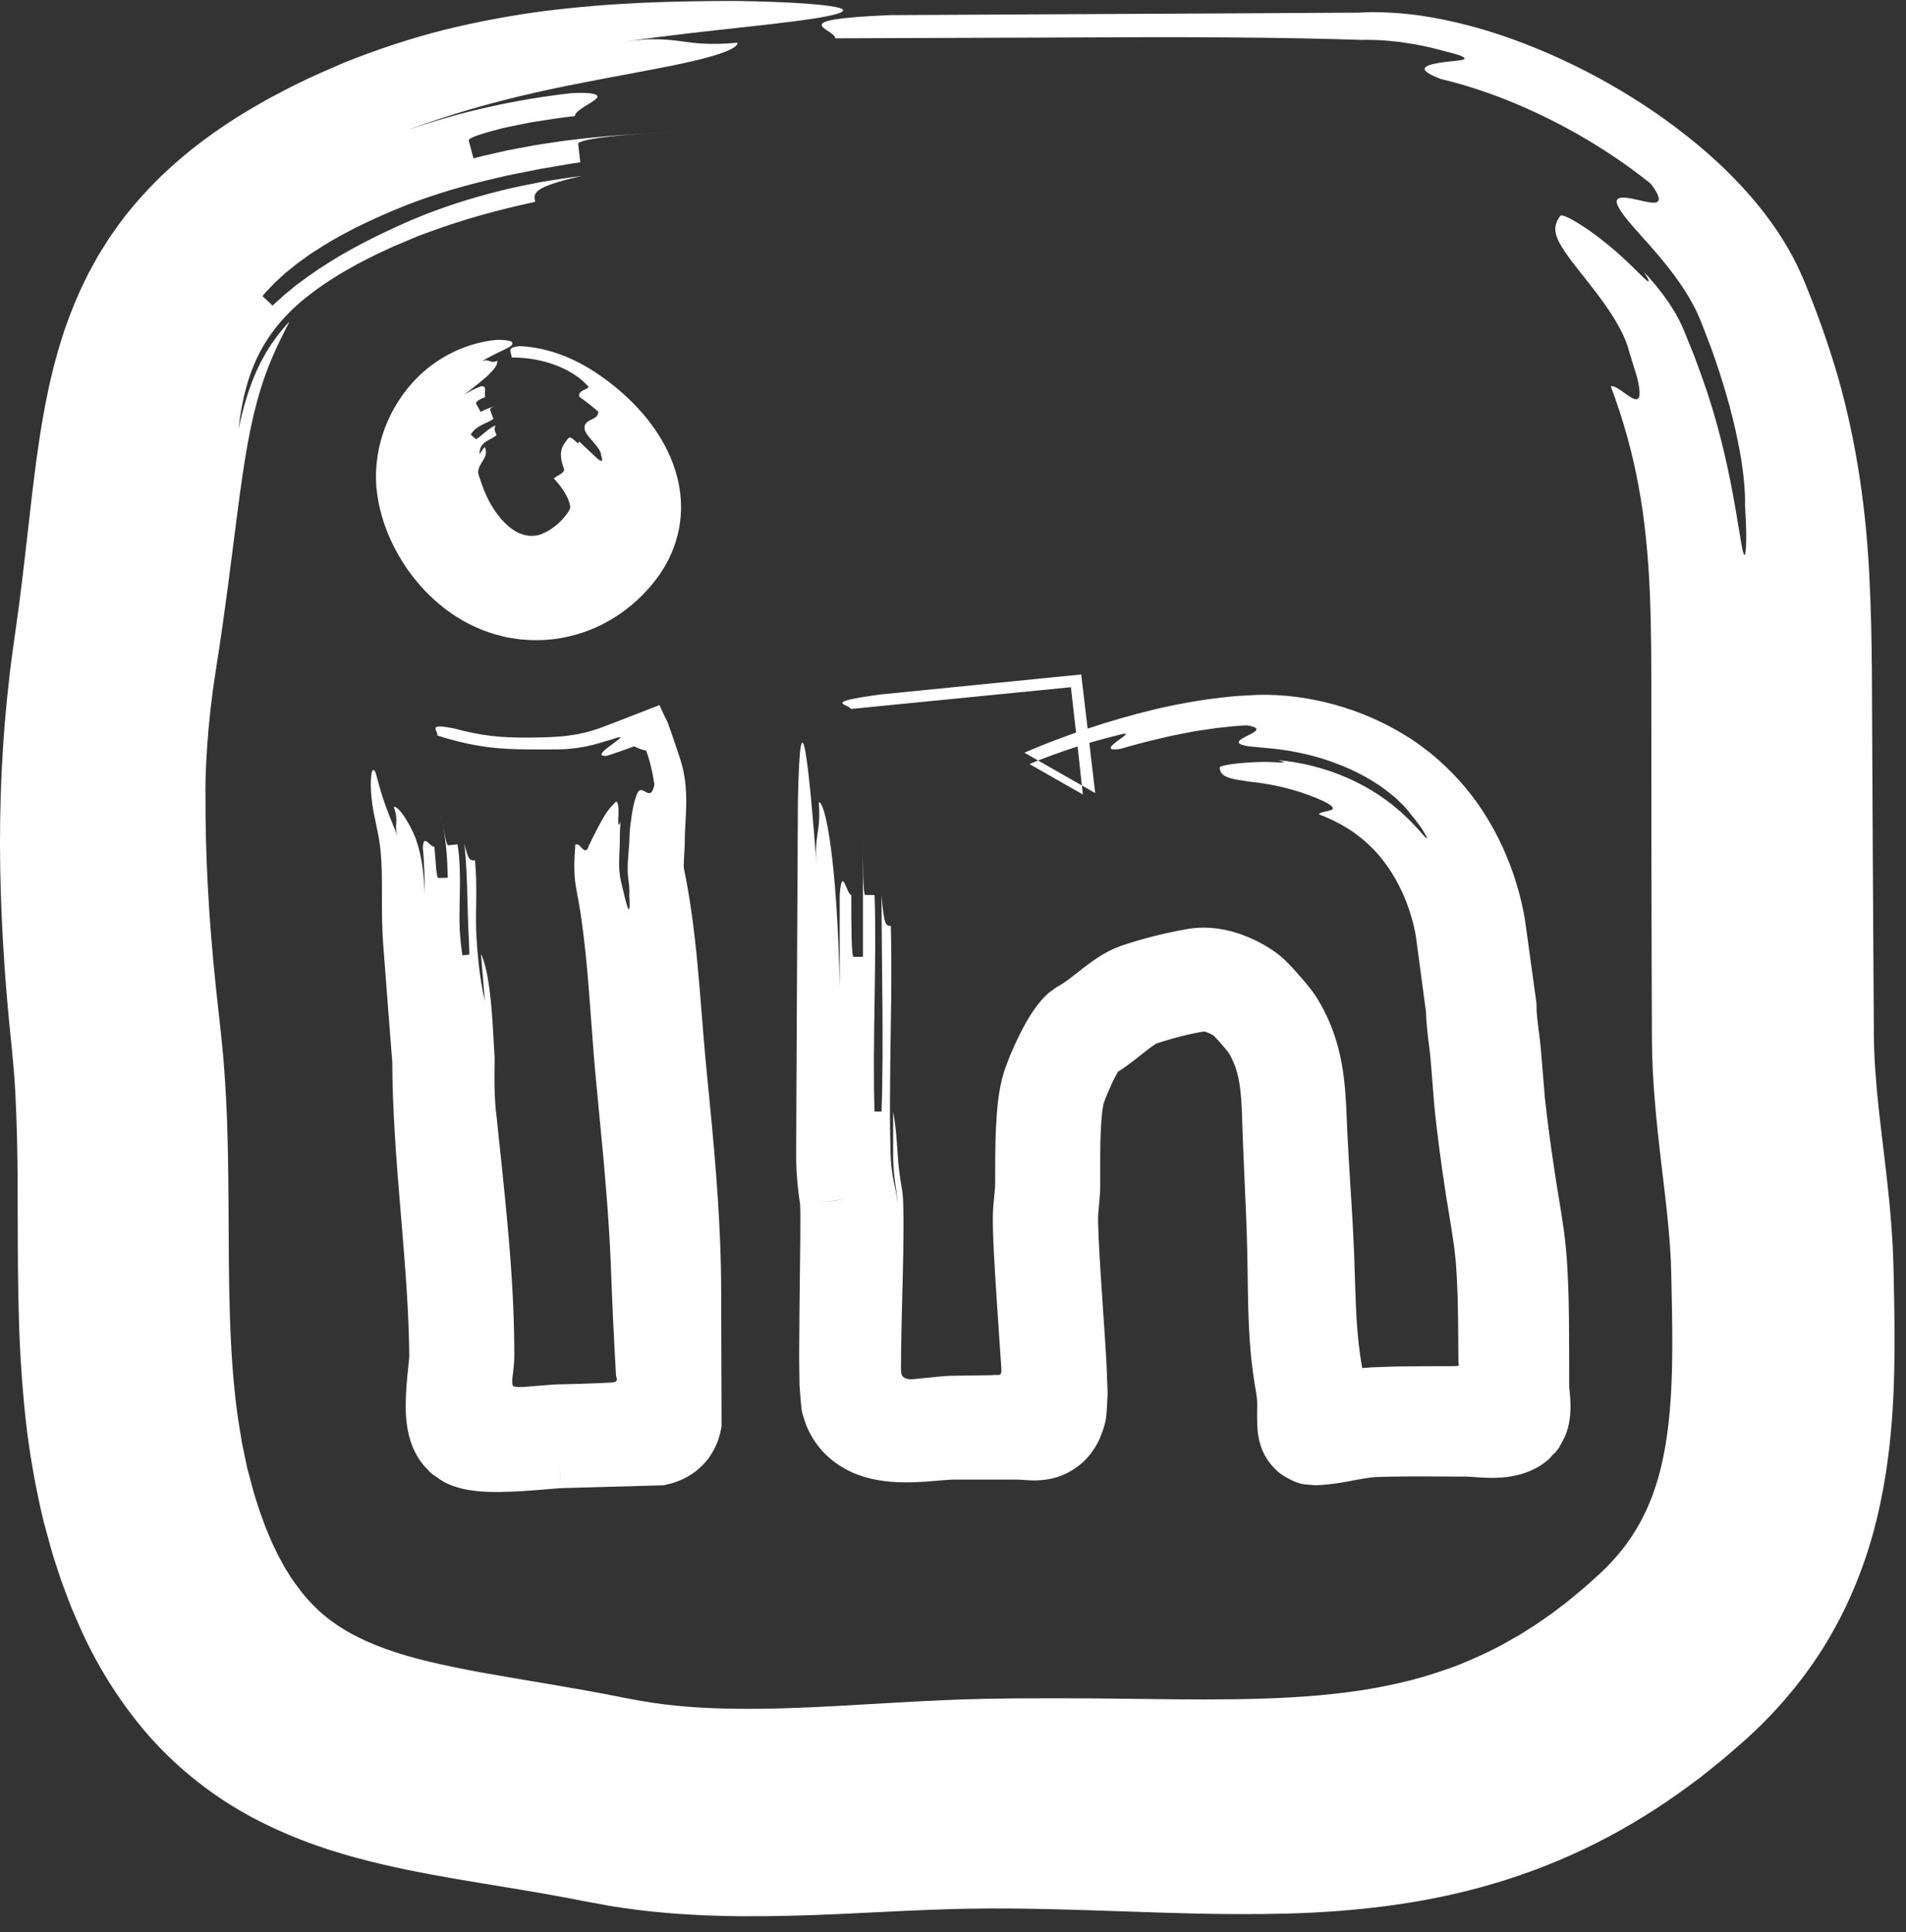 <svg width="73" height="74" viewBox="0 0 73 74" fill="none" xmlns="http://www.w3.org/2000/svg">
<rect x="0" y="0" width="73" height="74" fill="#333333" stroke="none"/>
<path d="M7.871 30.343C7.856 32.749 7.998 35.238 8.268 37.806C8.302 38.127 8.335 38.447 8.373 38.772C8.391 38.933 8.41 39.095 8.428 39.258C8.448 39.44 8.466 39.624 8.485 39.808C8.567 40.556 8.614 41.291 8.656 42.026C8.734 43.492 8.744 44.922 8.753 46.32C8.768 49.114 8.761 51.793 9.105 54.255C9.151 54.56 9.204 54.861 9.252 55.165C9.273 55.319 9.31 55.462 9.34 55.61L9.433 56.053C9.449 56.126 9.463 56.2 9.48 56.274L9.539 56.487L9.654 56.916C9.722 57.203 9.824 57.483 9.911 57.767C9.954 57.912 10.009 58.042 10.057 58.179C10.108 58.313 10.152 58.454 10.208 58.582C10.318 58.838 10.42 59.104 10.544 59.34C10.655 59.59 10.788 59.81 10.911 60.041C11.046 60.253 11.172 60.475 11.318 60.664C11.6 61.057 11.901 61.405 12.234 61.708C12.57 62.009 12.937 62.273 13.355 62.511C14.188 62.985 15.235 63.355 16.451 63.642C17.055 63.787 17.694 63.916 18.353 64.038C19.017 64.159 19.702 64.274 20.398 64.392C21.097 64.509 21.812 64.631 22.532 64.76C22.895 64.828 23.255 64.892 23.62 64.966L23.893 65.02C23.983 65.037 24.084 65.059 24.146 65.069L24.575 65.146C25.719 65.348 26.936 65.429 28.194 65.444C29.452 65.46 30.751 65.407 32.08 65.336C33.41 65.264 34.773 65.172 36.166 65.114C36.515 65.099 36.863 65.084 37.218 65.077C37.395 65.072 37.571 65.067 37.747 65.062C37.919 65.06 38.09 65.057 38.261 65.055C38.605 65.048 38.945 65.045 39.283 65.044C39.621 65.044 39.957 65.042 40.293 65.042C43.498 65.031 46.624 65.171 49.489 65.004C50.207 64.965 50.904 64.901 51.582 64.813C52.264 64.729 52.919 64.61 53.557 64.465C54.197 64.324 54.81 64.14 55.409 63.93C56.01 63.725 56.584 63.467 57.15 63.189L57.571 62.972L57.984 62.736L58.192 62.619L58.395 62.49L58.801 62.234L59.2 61.957L59.4 61.82L59.596 61.671L59.988 61.374C60.117 61.271 60.245 61.163 60.373 61.057C60.633 60.853 60.88 60.62 61.134 60.397C61.272 60.279 61.358 60.188 61.459 60.091C61.562 59.998 61.647 59.895 61.743 59.798C62.11 59.403 62.415 58.988 62.679 58.548C62.814 58.33 62.928 58.099 63.043 57.866C63.148 57.627 63.254 57.387 63.34 57.128C63.522 56.619 63.663 56.062 63.769 55.462C63.984 54.26 64.051 52.88 64.049 51.383C64.049 50.634 64.033 49.857 64.015 49.05L64.008 48.747L63.991 48.245L63.976 47.989C63.968 47.822 63.954 47.646 63.941 47.471C63.93 47.298 63.91 47.114 63.895 46.936C63.761 45.492 63.515 43.858 63.371 42.049C63.353 41.824 63.336 41.596 63.323 41.364L63.303 41.018L63.289 40.665C63.279 40.431 63.273 40.193 63.271 39.953L63.267 39.604V39.301C63.264 38.493 63.262 37.686 63.258 36.881C63.255 35.268 63.251 33.66 63.248 32.054C63.248 30.445 63.247 28.841 63.246 27.241C63.248 25.652 63.249 24.114 63.188 22.669C63.124 21.224 62.993 19.875 62.751 18.584C62.512 17.292 62.163 16.046 61.694 14.799C61.863 14.735 62.215 15.079 62.481 15.227C62.745 15.375 62.916 15.324 62.694 14.426C62.625 14.204 62.558 13.988 62.493 13.78C62.461 13.674 62.43 13.571 62.399 13.47C62.39 13.441 62.381 13.41 62.371 13.381C62.364 13.354 62.358 13.329 62.35 13.303C62.342 13.252 62.313 13.195 62.295 13.14C62.275 13.084 62.258 13.028 62.228 12.97C62.201 12.912 62.177 12.855 62.152 12.796C62.122 12.737 62.092 12.679 62.062 12.622C61.821 12.156 61.517 11.718 61.238 11.344C61.17 11.249 61.096 11.16 61.03 11.072C60.965 10.984 60.898 10.9 60.834 10.819C60.77 10.737 60.709 10.659 60.651 10.584C60.59 10.509 60.534 10.437 60.478 10.368C60.372 10.228 60.269 10.104 60.182 9.985C60.096 9.865 60.015 9.759 59.947 9.659C59.813 9.458 59.716 9.292 59.655 9.149C59.595 9.005 59.57 8.882 59.568 8.779C59.564 8.57 59.658 8.419 59.754 8.269C59.802 8.193 60.136 8.35 60.571 8.629C61.007 8.907 61.538 9.315 61.984 9.713C62.434 10.11 62.797 10.495 62.992 10.674C63.089 10.764 63.142 10.805 63.145 10.769C63.146 10.751 63.134 10.715 63.106 10.656C63.078 10.599 63.031 10.521 62.966 10.419C63.027 10.484 63.088 10.551 63.15 10.617C63.209 10.685 63.268 10.754 63.328 10.824C63.451 10.961 63.557 11.11 63.675 11.256C63.732 11.33 63.783 11.407 63.837 11.482C63.892 11.558 63.947 11.634 63.993 11.714C64.042 11.793 64.092 11.871 64.142 11.95C64.187 12.031 64.231 12.112 64.275 12.192C64.324 12.273 64.356 12.356 64.397 12.438L64.455 12.561C64.474 12.603 64.494 12.657 64.514 12.705C64.594 12.902 64.674 13.099 64.754 13.297C64.922 13.69 65.055 14.095 65.203 14.492C65.776 16.084 66.136 17.671 66.366 18.908C66.484 19.525 66.56 20.058 66.632 20.457C66.696 20.856 66.744 21.124 66.786 21.217C66.827 21.309 66.856 21.227 66.872 20.93C66.891 20.631 66.884 20.12 66.834 19.353C66.85 18.837 66.778 17.939 66.554 16.872C66.34 15.804 65.985 14.568 65.548 13.36C65.433 13.06 65.319 12.759 65.205 12.461C65.15 12.308 65.087 12.172 65.026 12.033L64.98 11.929L64.928 11.828C64.893 11.761 64.859 11.694 64.824 11.627C64.537 11.098 64.193 10.619 63.857 10.196C63.519 9.773 63.191 9.398 62.902 9.081C62.617 8.761 62.377 8.493 62.215 8.279C62.056 8.061 61.963 7.913 61.931 7.804C61.899 7.696 61.926 7.633 61.992 7.599C62.124 7.533 62.422 7.584 62.715 7.654C63.012 7.718 63.309 7.799 63.449 7.745C63.519 7.717 63.55 7.655 63.52 7.542C63.49 7.427 63.399 7.26 63.218 7.031C62.775 6.674 62.207 6.251 61.559 5.83C60.911 5.408 60.185 4.986 59.433 4.609C58.682 4.23 57.907 3.894 57.174 3.626C56.441 3.359 55.75 3.157 55.181 3.025C54.906 2.917 54.733 2.832 54.644 2.759C54.553 2.688 54.543 2.629 54.592 2.578C54.689 2.475 55.009 2.418 55.334 2.375C55.653 2.339 55.979 2.318 56.068 2.271C56.16 2.223 56.03 2.132 55.423 1.984C55.195 1.922 54.964 1.861 54.724 1.806C54.48 1.755 54.239 1.7 53.978 1.663C53.47 1.577 52.916 1.527 52.319 1.526L52.135 1.529L52.078 1.526C51.973 1.523 51.869 1.519 51.764 1.516C51.55 1.51 51.335 1.505 51.118 1.498C50.685 1.489 50.245 1.479 49.798 1.468C48.014 1.435 46.133 1.424 44.186 1.424C40.294 1.438 36.142 1.454 31.993 1.468C31.993 1.112 29.912 0.757 34.065 0.579C38.607 0.555 43.157 0.532 47.714 0.509C48.853 0.502 49.993 0.496 51.133 0.489L51.988 0.485H52.078L52.092 0.483C52.078 0.483 52.133 0.483 52.062 0.483L52.148 0.479L52.319 0.471L52.49 0.466H52.653L52.978 0.472C53.835 0.5 54.608 0.613 55.343 0.764C56.81 1.068 58.118 1.531 59.374 2.077C60.625 2.628 61.813 3.27 62.958 4.02C63.531 4.392 64.09 4.798 64.64 5.234C65.19 5.67 65.729 6.139 66.253 6.666C66.778 7.191 67.289 7.765 67.774 8.426C67.894 8.597 68.015 8.76 68.132 8.941C68.248 9.124 68.363 9.302 68.474 9.494C68.584 9.693 68.693 9.887 68.797 10.095L68.948 10.418L69.022 10.581L69.058 10.663L69.082 10.721C69.574 11.906 70.015 13.134 70.384 14.398C70.747 15.664 71.022 16.963 71.22 18.254C71.418 19.544 71.535 20.828 71.597 22.064C71.66 23.303 71.683 24.508 71.693 25.683C71.705 27.978 71.717 30.274 71.727 32.571C71.741 34.865 71.754 37.16 71.768 39.456V39.668L71.773 39.845C71.776 39.965 71.775 40.08 71.782 40.202C71.791 40.443 71.802 40.684 71.82 40.934C71.853 41.43 71.899 41.94 71.957 42.474C72.071 43.537 72.227 44.687 72.352 45.929C72.412 46.553 72.465 47.197 72.497 47.865L72.515 48.371L72.527 48.834L72.545 49.708C72.567 50.888 72.576 52.126 72.519 53.425C72.458 54.724 72.325 56.094 72.03 57.513C71.74 58.929 71.264 60.401 70.561 61.803C70.21 62.502 69.807 63.186 69.351 63.827C68.897 64.469 68.397 65.074 67.869 65.636L67.467 66.049L67.053 66.443L66.949 66.541C66.914 66.574 66.885 66.598 66.852 66.627L66.663 66.793L66.283 67.124C66.034 67.347 65.764 67.557 65.5 67.771C65.368 67.877 65.237 67.984 65.102 68.088L64.688 68.395C63.585 69.21 62.395 69.954 61.136 70.588C59.877 71.222 58.551 71.744 57.208 72.14C55.865 72.537 54.507 72.811 53.177 72.988C51.846 73.167 50.543 73.253 49.281 73.288C46.753 73.356 44.38 73.243 42.105 73.172C40.967 73.135 39.853 73.103 38.758 73.094C38.21 73.091 37.663 73.09 37.142 73.1C36.611 73.108 36.071 73.125 35.517 73.147C33.31 73.233 30.948 73.407 28.404 73.389C27.132 73.378 25.813 73.317 24.454 73.151C24.111 73.103 23.772 73.061 23.428 73.005L22.411 72.82C21.89 72.717 21.365 72.618 20.824 72.523C19.742 72.333 18.625 72.161 17.432 71.955C16.242 71.747 14.988 71.516 13.642 71.149C13.475 71.104 13.307 71.059 13.134 71.005L12.621 70.849C12.271 70.729 11.926 70.62 11.569 70.475C11.217 70.344 10.857 70.185 10.501 70.025C10.323 69.943 10.142 69.85 9.963 69.762L9.695 69.626L9.427 69.476C7.998 68.689 6.63 67.573 5.553 66.308C4.477 65.04 3.657 63.661 3.057 62.315L2.839 61.81C2.766 61.641 2.693 61.472 2.633 61.306L2.445 60.804L2.351 60.554L2.269 60.305L2.106 59.808C2.052 59.642 1.997 59.477 1.954 59.308L1.677 58.296C1.352 56.95 1.119 55.611 0.977 54.311C0.84 53.016 0.758 51.742 0.724 50.516C0.651 48.063 0.703 45.753 0.652 43.599C0.623 42.525 0.585 41.478 0.483 40.495L0.449 40.112L0.403 39.664C0.371 39.365 0.342 39.065 0.316 38.763C0.288 38.462 0.261 38.162 0.238 37.859C0.214 37.557 0.189 37.255 0.17 36.951C0.002 34.524 -0.056 32.052 0.063 29.563C0.121 28.318 0.223 27.07 0.371 25.825C0.405 25.514 0.448 25.202 0.49 24.892L0.612 24.023C0.65 23.757 0.687 23.489 0.722 23.218C0.758 22.949 0.792 22.678 0.826 22.405C0.961 21.313 1.081 20.197 1.218 19.025C1.289 18.434 1.36 17.838 1.452 17.212C1.493 16.905 1.547 16.582 1.597 16.264C1.623 16.105 1.655 15.938 1.684 15.775C1.712 15.611 1.742 15.449 1.778 15.278L1.882 14.775L2.005 14.257C2.043 14.086 2.092 13.908 2.141 13.732C2.192 13.553 2.233 13.381 2.293 13.199C2.506 12.484 2.788 11.741 3.126 11.006L3.394 10.455L3.694 9.911C3.791 9.729 3.907 9.554 4.018 9.378C4.13 9.201 4.24 9.025 4.365 8.857C4.838 8.166 5.387 7.542 5.95 6.964C7.092 5.825 8.323 4.931 9.53 4.215C9.831 4.042 10.136 3.855 10.436 3.701C10.737 3.542 11.039 3.376 11.338 3.234C11.927 2.934 12.559 2.669 13.18 2.399C14.438 1.895 15.724 1.468 17.017 1.142C18.31 0.824 19.603 0.585 20.878 0.419C22.15 0.262 23.405 0.161 24.634 0.105C25.859 0.055 27.062 0.034 28.239 0.037C30.388 0.074 31.53 0.172 32.021 0.271C32.507 0.375 32.311 0.496 31.661 0.624C31.012 0.754 29.906 0.887 28.543 1.035C27.18 1.185 25.562 1.355 23.921 1.597C24.193 1.558 24.432 1.532 24.647 1.516C24.862 1.5 25.047 1.501 25.218 1.505C25.559 1.514 25.833 1.545 26.104 1.582C26.646 1.659 27.186 1.732 28.249 1.636C28.249 1.91 27.194 2.247 25.068 2.645C24.005 2.855 22.674 3.079 21.083 3.418C19.494 3.761 17.644 4.223 15.605 4.985C17.658 4.266 19.787 3.803 21.916 3.564C22.184 3.555 22.386 3.556 22.534 3.567C22.682 3.582 22.775 3.603 22.829 3.631C22.934 3.686 22.874 3.764 22.75 3.852C22.501 4.027 21.999 4.272 22.02 4.446C21.5 4.499 20.983 4.585 20.498 4.66C20.256 4.697 20.024 4.75 19.804 4.793C19.584 4.838 19.375 4.878 19.185 4.925C18.805 5.024 18.491 5.114 18.275 5.19C18.058 5.266 17.943 5.34 17.953 5.38C17.999 5.552 18.09 5.896 18.134 6.068C18.376 5.995 18.655 5.94 18.955 5.868C19.105 5.833 19.262 5.797 19.422 5.761C19.585 5.73 19.752 5.698 19.923 5.666C20.094 5.635 20.27 5.602 20.448 5.568C20.627 5.536 20.81 5.512 20.995 5.484C21.18 5.456 21.366 5.428 21.553 5.4C21.742 5.374 21.932 5.355 22.121 5.332C23.64 5.151 25.178 5.082 26.204 5.049C25.178 5.082 24.154 5.134 23.393 5.225C22.631 5.306 22.133 5.421 22.143 5.507C22.164 5.683 22.205 6.037 22.226 6.214C21.732 6.285 21.218 6.386 20.678 6.473C20.144 6.583 19.585 6.679 19.022 6.817C17.894 7.077 16.724 7.406 15.595 7.845C14.476 8.289 13.346 8.814 12.389 9.407C12.155 9.56 11.913 9.703 11.699 9.864C11.589 9.943 11.482 10.021 11.374 10.098C11.273 10.18 11.172 10.261 11.073 10.342C11.024 10.382 10.975 10.421 10.926 10.462C10.88 10.503 10.834 10.546 10.788 10.587C10.698 10.67 10.609 10.753 10.52 10.834C10.436 10.918 10.358 11.004 10.278 11.087C10.198 11.17 10.12 11.253 10.053 11.34L10.442 11.704C10.513 11.63 10.594 11.56 10.676 11.488C10.757 11.415 10.838 11.342 10.921 11.268C11.01 11.196 11.098 11.124 11.188 11.051C11.233 11.014 11.278 10.976 11.323 10.939C11.371 10.903 11.42 10.868 11.468 10.832C11.565 10.759 11.662 10.685 11.761 10.612C11.865 10.54 11.969 10.469 12.075 10.397C12.28 10.248 12.514 10.113 12.739 9.966C13.657 9.4 14.75 8.861 15.823 8.401C16.909 7.943 18.04 7.586 19.14 7.312C19.688 7.168 20.238 7.069 20.762 6.963C21.295 6.881 21.801 6.792 22.289 6.743C21.806 6.839 21.454 6.942 21.193 7.029C20.931 7.116 20.76 7.191 20.653 7.271C20.438 7.425 20.462 7.555 20.494 7.731C19.117 8.028 17.786 8.389 16.501 8.862L16.018 9.038L15.546 9.238L15.072 9.437C14.915 9.508 14.758 9.585 14.6 9.657L14.364 9.768C14.286 9.805 14.212 9.845 14.135 9.884L13.68 10.117C13.39 10.282 13.092 10.442 12.822 10.618C12.27 10.964 11.763 11.334 11.323 11.734C10.887 12.136 10.519 12.566 10.219 13.032C9.918 13.499 9.686 14.008 9.508 14.575C9.33 15.14 9.21 15.761 9.136 16.425C9.231 15.995 9.332 15.576 9.457 15.192C9.514 14.995 9.586 14.814 9.65 14.629C9.683 14.537 9.724 14.453 9.76 14.364C9.796 14.276 9.831 14.188 9.874 14.107L9.993 13.857L10.125 13.619L10.19 13.5L10.262 13.387C10.311 13.312 10.356 13.234 10.405 13.16C10.514 13.016 10.608 12.865 10.728 12.728C10.786 12.659 10.838 12.586 10.9 12.518L11.087 12.314C11.046 12.401 11 12.489 10.951 12.578C10.906 12.67 10.863 12.764 10.814 12.858C10.762 12.95 10.719 13.051 10.671 13.151C10.647 13.2 10.621 13.25 10.597 13.301C10.575 13.353 10.551 13.406 10.528 13.46C10.336 13.883 10.148 14.356 9.973 14.929C9.797 15.501 9.636 16.176 9.492 16.954C9.351 17.733 9.226 18.609 9.104 19.538C8.863 21.399 8.617 23.463 8.302 25.434C8.269 25.657 8.235 25.879 8.202 26.098C8.168 26.315 8.14 26.53 8.115 26.744C8.058 27.172 8.017 27.593 7.979 28.005C7.911 28.83 7.866 29.616 7.866 30.345L7.871 30.343Z" fill="#FFFFFF"/>
<path d="M19.001 42.593C19.146 43.986 19.311 45.471 19.451 47.033C19.521 47.813 19.583 48.613 19.627 49.429C19.64 49.632 19.648 49.837 19.657 50.043C19.665 50.248 19.675 50.455 19.679 50.662C19.683 50.869 19.692 51.076 19.693 51.286L19.698 51.922C19.698 52.029 19.692 52.154 19.684 52.238L19.663 52.466L19.649 52.594L19.643 52.634C19.635 52.686 19.628 52.738 19.624 52.792C19.618 52.845 19.615 52.9 19.618 52.954C19.622 53.005 19.627 53.071 19.678 53.095C19.739 53.12 19.808 53.121 19.875 53.123C19.942 53.123 20.009 53.121 20.076 53.116C20.285 53.099 20.494 53.082 20.702 53.066C20.856 53.054 21.005 53.04 21.189 53.028L21.343 53.02L21.489 53.017L21.648 53.013C22.069 53.004 22.482 52.992 22.884 52.975C23.081 52.965 23.277 52.956 23.47 52.946C23.519 52.936 23.565 52.927 23.6 52.896C23.628 52.872 23.627 52.821 23.617 52.781C23.613 52.76 23.608 52.74 23.603 52.721L23.596 52.692C23.596 52.692 23.594 52.667 23.592 52.644L23.587 52.577C23.568 52.224 23.549 51.87 23.529 51.514C23.493 50.809 23.46 50.108 23.432 49.411C23.417 49.023 23.401 48.633 23.386 48.243C23.368 47.818 23.344 47.391 23.316 46.962C23.261 46.105 23.191 45.238 23.112 44.365C23.028 43.486 22.945 42.606 22.861 41.728L22.797 41.05L22.739 40.366C22.705 39.919 22.671 39.472 22.638 39.026C22.573 38.145 22.51 37.288 22.423 36.463C22.38 36.048 22.33 35.644 22.274 35.245C22.219 34.847 22.152 34.463 22.076 34.067C22.058 33.965 22.039 33.862 22.028 33.759C22.015 33.658 22.007 33.546 22.003 33.456C21.993 33.267 21.995 33.111 22 32.964C22.004 32.819 22.012 32.693 22.02 32.581L22.03 32.423L22.035 32.354V32.339C22.053 32.339 22.074 32.34 22.105 32.342C22.129 32.346 22.156 32.34 22.179 32.371C22.228 32.416 22.277 32.474 22.324 32.517C22.372 32.557 22.418 32.583 22.459 32.554C22.48 32.541 22.5 32.517 22.52 32.476C22.529 32.455 22.538 32.435 22.546 32.408C22.55 32.398 22.555 32.376 22.559 32.371C22.562 32.367 22.565 32.363 22.569 32.358C22.638 32.207 22.721 32.041 22.807 31.876C22.892 31.711 22.975 31.549 23.057 31.404C23.139 31.258 23.22 31.129 23.307 31.018C23.393 30.905 23.483 30.811 23.573 30.718C23.618 30.671 23.654 30.728 23.674 30.835C23.693 30.941 23.694 31.095 23.688 31.234C23.677 31.508 23.659 31.736 23.765 31.465C23.756 31.611 23.745 31.765 23.741 31.926C23.734 32.086 23.744 32.251 23.734 32.417C23.719 32.808 23.675 33.293 23.78 33.74C23.898 34.242 23.989 34.635 24.047 34.773C24.102 34.912 24.136 34.791 24.1 34.262C24.118 34.134 24.1 33.933 24.068 33.685C23.985 33.169 24.11 32.509 24.112 31.977C24.127 31.7 24.162 31.434 24.2 31.196C24.237 30.959 24.284 30.745 24.333 30.586C24.392 30.387 24.446 30.298 24.505 30.269C24.566 30.241 24.63 30.274 24.698 30.311C24.765 30.348 24.833 30.393 24.898 30.372C24.961 30.351 25.025 30.265 25.062 30.037C25.01 29.702 24.949 29.379 24.847 29.042C24.822 28.958 24.793 28.873 24.762 28.788L24.752 28.756C24.748 28.746 24.74 28.75 24.734 28.747L24.619 28.718C24.515 28.688 24.406 28.646 24.291 28.584C23.948 28.711 23.595 28.833 23.244 28.947C23.047 28.962 23.007 28.918 23.057 28.841C23.106 28.764 23.245 28.652 23.393 28.544C23.686 28.325 24.009 28.113 23.481 28.303C23.29 28.359 23.094 28.416 22.895 28.476C22.794 28.509 22.698 28.526 22.597 28.553C22.547 28.564 22.497 28.578 22.447 28.588C22.397 28.596 22.348 28.605 22.298 28.613C22.198 28.631 22.096 28.65 21.995 28.658C21.944 28.663 21.893 28.669 21.842 28.675L21.765 28.683L21.68 28.69C21.625 28.692 21.569 28.694 21.511 28.696C21.456 28.697 21.4 28.699 21.343 28.7C21.114 28.705 20.876 28.705 20.618 28.704C20.346 28.701 20.083 28.701 19.827 28.695C19.314 28.682 18.821 28.645 18.309 28.557C17.8 28.472 17.274 28.337 16.748 28.169C16.776 28.084 16.659 27.953 16.682 27.879C16.694 27.841 16.74 27.819 16.858 27.823C16.965 27.821 17.134 27.851 17.392 27.899C17.867 28.03 18.328 28.122 18.788 28.18C19.248 28.236 19.706 28.253 20.232 28.249L20.64 28.243C20.77 28.24 20.895 28.238 21.017 28.233C21.14 28.227 21.259 28.221 21.375 28.212C21.434 28.208 21.492 28.204 21.547 28.198L21.658 28.187C21.724 28.18 21.79 28.169 21.856 28.159C21.988 28.138 22.12 28.125 22.254 28.09C22.388 28.057 22.518 28.035 22.657 27.987C22.928 27.91 23.212 27.796 23.501 27.686C24.086 27.459 24.671 27.23 25.257 27.003L25.349 27.206L25.428 27.376L25.469 27.461L25.503 27.53L25.571 27.667C25.576 27.674 25.584 27.7 25.59 27.718L25.61 27.776L25.652 27.891L25.729 28.114L25.875 28.54C25.968 28.819 26.065 29.087 26.142 29.384C26.213 29.683 26.262 30.009 26.276 30.362C26.292 30.714 26.278 31.088 26.256 31.465C26.246 31.654 26.232 31.843 26.229 32.03C26.229 32.217 26.225 32.404 26.213 32.591C26.199 32.828 26.189 32.993 26.188 33.117C26.188 33.176 26.189 33.221 26.191 33.248C26.193 33.264 26.195 33.267 26.197 33.279L26.288 33.74L26.371 34.209C26.422 34.522 26.47 34.833 26.512 35.142C26.596 35.761 26.663 36.374 26.719 36.979C26.833 38.189 26.911 39.368 27.015 40.508C27.072 41.089 27.128 41.672 27.185 42.253C27.243 42.844 27.298 43.438 27.35 44.037C27.453 45.233 27.538 46.444 27.585 47.669C27.608 48.294 27.621 48.852 27.621 49.618L27.635 53.95V54.493L27.637 54.629C27.625 54.692 27.612 54.758 27.598 54.822C27.585 54.886 27.57 54.949 27.55 55.008L27.494 55.185C27.409 55.411 27.304 55.611 27.167 55.807C27.034 56.004 26.834 56.2 26.646 56.349C26.453 56.496 26.25 56.61 26.025 56.704C25.907 56.745 25.799 56.797 25.668 56.823L25.478 56.87L25.43 56.882C25.415 56.885 25.405 56.884 25.391 56.885L21.47 56.994C21.467 57.148 21.457 55.484 21.461 56.282V56.462L21.466 56.822L21.47 56.995H21.471L21.332 57.005L20.456 57.076L20.039 57.105C19.892 57.114 19.745 57.122 19.598 57.128C19.011 57.152 18.421 57.151 17.892 57.054C17.627 57.007 17.383 56.931 17.16 56.832C16.934 56.736 16.756 56.59 16.553 56.452C16.514 56.418 16.476 56.383 16.436 56.346L16.421 56.332L16.418 56.329L16.416 56.327C16.427 56.315 16.418 56.322 16.42 56.32L16.413 56.312L16.327 56.226C16.248 56.151 16.182 56.069 16.122 55.986C16.002 55.819 15.903 55.644 15.823 55.455C15.66 55.079 15.573 54.643 15.547 54.172C15.523 53.701 15.552 53.206 15.6 52.711L15.664 52.084L15.675 51.952C15.675 51.938 15.676 51.929 15.675 51.932L15.664 51.312L15.643 50.676C15.625 50.249 15.602 49.821 15.575 49.388C15.519 48.524 15.448 47.649 15.374 46.761C15.226 44.987 15.069 43.162 15.031 41.283L15.025 40.684L14.978 40.084C14.943 39.641 14.909 39.197 14.874 38.754C14.806 37.86 14.738 36.968 14.67 36.076C14.601 35.027 14.644 34.117 14.62 33.337C14.608 32.952 14.585 32.592 14.539 32.275C14.497 31.974 14.402 31.584 14.299 31.059C14.237 30.696 14.205 30.364 14.202 30.109C14.197 29.853 14.218 29.673 14.241 29.57C14.266 29.499 14.293 29.477 14.323 29.498C14.338 29.507 14.354 29.527 14.37 29.557C14.386 29.589 14.404 29.652 14.422 29.717C14.457 29.846 14.505 30.02 14.561 30.226C14.62 30.424 14.69 30.645 14.769 30.863C14.927 31.304 15.111 31.718 15.241 32.069C15.152 31.832 15.163 31.683 15.175 31.532C15.185 31.376 15.194 31.223 15.082 30.901C15.21 30.872 15.462 31.185 15.736 31.702C15.803 31.832 15.868 31.974 15.928 32.137C15.986 32.302 16.044 32.489 16.09 32.7C16.185 33.119 16.242 33.633 16.268 34.236C16.263 33.632 16.253 33.044 16.194 32.474C16.207 32.185 16.268 32.176 16.356 32.238C16.444 32.3 16.547 32.437 16.636 32.428C16.699 33.025 16.703 33.628 16.794 33.626C16.882 33.623 17.061 33.619 17.149 33.618C17.141 33.312 17.129 32.849 17.079 32.383C17.055 32.15 17.021 31.916 16.983 31.702C16.944 31.49 16.902 31.302 16.868 31.153C16.935 31.449 16.998 31.759 17.041 31.993C17.087 32.224 17.122 32.379 17.167 32.374C17.255 32.365 17.433 32.347 17.521 32.337C17.636 32.983 17.622 33.778 17.605 34.527C17.598 34.902 17.593 35.269 17.609 35.61C17.625 35.941 17.663 36.287 17.71 36.587L17.976 36.565C17.975 36.413 17.97 36.252 17.961 36.084C17.954 35.926 17.946 35.762 17.938 35.593C17.924 35.26 17.915 34.899 17.905 34.525C17.889 33.778 17.858 32.976 17.786 32.31C17.863 32.638 17.916 32.798 17.976 32.878C18.037 32.958 18.103 32.954 18.192 32.949C18.288 33.941 18.209 34.847 18.238 35.663C18.242 35.769 18.246 35.859 18.254 35.973L18.278 36.313C18.296 36.539 18.318 36.766 18.343 36.991C18.395 37.443 18.465 37.892 18.571 38.339C18.521 37.736 18.47 37.132 18.42 36.53C18.692 37.114 18.802 38.168 18.875 39.301C18.891 39.585 18.908 39.873 18.924 40.16L18.937 40.385C18.941 40.448 18.945 40.511 18.944 40.574V40.714C18.941 40.85 18.939 40.985 18.938 41.119C18.934 41.386 18.942 41.649 18.948 41.898C18.959 42.148 18.975 42.387 18.996 42.606L19.001 42.593Z" fill="#FFFFFF"/>
<path d="M18.324 18.142C18.333 18.172 18.336 18.205 18.343 18.23C18.354 18.253 18.362 18.274 18.369 18.295C18.372 18.313 18.388 18.347 18.396 18.375C18.408 18.406 18.409 18.429 18.425 18.465C18.452 18.533 18.468 18.599 18.502 18.676C18.518 18.713 18.527 18.75 18.544 18.79C18.562 18.829 18.579 18.867 18.596 18.907C18.731 19.226 18.93 19.559 19.159 19.832C19.388 20.105 19.65 20.323 19.909 20.43C19.942 20.44 19.974 20.451 20.006 20.463C20.037 20.473 20.068 20.49 20.101 20.491C20.133 20.497 20.165 20.502 20.196 20.508L20.243 20.518C20.26 20.52 20.278 20.519 20.295 20.52C20.436 20.535 20.566 20.509 20.683 20.476C20.962 20.375 21.196 20.218 21.418 20.013C21.527 19.91 21.631 19.794 21.718 19.673C21.822 19.533 21.831 19.477 21.838 19.435C21.843 19.425 21.836 19.417 21.84 19.41C21.836 19.403 21.84 19.399 21.836 19.392C21.836 19.382 21.831 19.371 21.828 19.353C21.828 19.337 21.818 19.309 21.812 19.276C21.803 19.241 21.789 19.198 21.77 19.146C21.728 19.041 21.66 18.907 21.566 18.765C21.469 18.622 21.349 18.471 21.212 18.324C21.338 18.2 21.636 18.129 21.601 17.958C21.486 17.646 21.459 17.418 21.503 17.237C21.547 17.055 21.658 16.916 21.772 16.78C21.828 16.712 21.938 16.804 22.025 16.884C22.113 16.962 22.18 17.029 22.174 16.898C22.385 17.094 22.656 17.36 22.834 17.522C22.923 17.604 22.996 17.655 23.032 17.651C23.07 17.647 23.076 17.585 23.023 17.439C23.034 17.306 22.878 17.107 22.712 16.916C22.547 16.724 22.375 16.539 22.386 16.369C22.394 16.201 22.521 16.133 22.651 16.069C22.779 16.005 22.912 15.947 22.915 15.769C22.744 15.612 22.381 15.329 22.19 15.2C22.089 14.914 22.698 14.903 22.495 14.762C22.226 14.467 21.824 14.197 21.321 14.002C20.821 13.804 20.219 13.689 19.597 13.69C19.597 13.601 19.545 13.512 19.545 13.435C19.545 13.396 19.558 13.36 19.596 13.328C19.658 13.297 19.766 13.267 19.936 13.257C20.679 13.297 21.369 13.504 21.963 13.786C22.262 13.927 22.541 14.087 22.8 14.258C23.048 14.422 23.275 14.587 23.503 14.77C23.955 15.135 24.385 15.547 24.779 16.033C25.169 16.523 25.53 17.089 25.787 17.787C25.913 18.136 26.011 18.517 26.056 18.928C26.102 19.337 26.092 19.773 26.014 20.202C25.938 20.632 25.794 21.049 25.606 21.424C25.512 21.613 25.407 21.787 25.296 21.954C25.239 22.035 25.182 22.118 25.124 22.194L24.957 22.403C24.501 22.947 23.959 23.412 23.326 23.772C22.699 24.137 21.972 24.38 21.222 24.477C21.034 24.494 20.846 24.518 20.657 24.516H20.375C20.281 24.514 20.187 24.507 20.095 24.5C19.907 24.491 19.726 24.46 19.543 24.431C19.453 24.419 19.358 24.395 19.265 24.373L18.986 24.301C18.247 24.09 17.581 23.73 17.022 23.299C16.462 22.865 16 22.363 15.618 21.821C15.238 21.277 14.932 20.693 14.71 20.039C14.602 19.707 14.509 19.366 14.454 18.979L14.418 18.686C14.408 18.585 14.406 18.474 14.402 18.367C14.391 18.144 14.409 17.956 14.424 17.759C14.498 16.976 14.747 16.235 15.131 15.572C15.518 14.91 16.038 14.316 16.699 13.868C17.353 13.417 18.14 13.114 18.942 13.025C19.033 13.014 19.115 13.015 19.188 13.018C19.26 13.02 19.323 13.026 19.376 13.032C19.483 13.045 19.556 13.065 19.597 13.088C19.622 13.113 19.629 13.142 19.622 13.171C19.618 13.186 19.611 13.202 19.601 13.218C19.59 13.234 19.564 13.251 19.539 13.269C19.432 13.341 19.256 13.418 19.055 13.514C18.854 13.617 18.628 13.725 18.42 13.861C18.56 13.777 18.648 13.794 18.735 13.826C18.821 13.856 18.903 13.886 19.048 13.818C19.057 13.883 19.029 13.966 18.971 14.058C18.941 14.104 18.904 14.151 18.86 14.2C18.815 14.248 18.764 14.299 18.708 14.358C18.595 14.47 18.455 14.579 18.299 14.711C18.259 14.742 18.218 14.773 18.175 14.805C18.134 14.839 18.092 14.873 18.047 14.909C17.959 14.979 17.863 15.046 17.769 15.127C17.87 15.056 17.98 14.999 18.09 14.941C18.198 14.88 18.316 14.838 18.431 14.791C18.562 14.786 18.582 14.854 18.579 14.936C18.577 15.021 18.556 15.125 18.587 15.208C18.383 15.28 18.195 15.391 18.239 15.466C18.282 15.544 18.369 15.7 18.411 15.778C18.566 15.676 18.914 15.559 19.092 15.522C19.003 15.54 18.916 15.569 18.854 15.597C18.791 15.624 18.759 15.668 18.774 15.708C18.805 15.791 18.867 15.957 18.898 16.041C18.838 16.091 18.761 16.121 18.683 16.165C18.644 16.185 18.601 16.199 18.559 16.221C18.519 16.244 18.476 16.265 18.433 16.287C18.388 16.306 18.35 16.335 18.309 16.361C18.27 16.389 18.228 16.414 18.194 16.444C18.16 16.476 18.128 16.509 18.101 16.542C18.087 16.559 18.073 16.575 18.061 16.592C18.051 16.61 18.041 16.629 18.033 16.648L18.234 16.824C18.248 16.814 18.263 16.804 18.278 16.792C18.294 16.782 18.31 16.772 18.326 16.761C18.357 16.739 18.388 16.714 18.417 16.688C18.446 16.661 18.48 16.64 18.511 16.612C18.542 16.586 18.571 16.555 18.606 16.533C18.639 16.508 18.671 16.483 18.702 16.456C18.733 16.431 18.769 16.413 18.8 16.39C18.863 16.343 18.931 16.316 18.991 16.291C18.904 16.423 18.946 16.499 19.02 16.661C18.901 16.77 18.748 16.819 18.605 16.919C18.462 17.013 18.346 17.174 18.375 17.387C18.4 17.336 18.435 17.292 18.467 17.246C18.495 17.197 18.536 17.16 18.569 17.116C18.661 17.342 18.593 17.481 18.494 17.641C18.396 17.798 18.285 17.989 18.32 18.14L18.324 18.142Z" fill="#FFFFFF"/>
<path d="M34.658 52.778C34.73 52.813 34.812 52.823 34.89 52.823C34.968 52.823 35.045 52.815 35.118 52.805C35.42 52.775 35.723 52.745 36.028 52.716L36.169 52.705L36.322 52.696L36.401 52.691L36.489 52.689L36.629 52.687C36.791 52.685 36.952 52.683 37.115 52.68C37.278 52.677 37.44 52.675 37.603 52.673L37.848 52.67H37.9L37.911 52.669H37.935C38 52.665 38.066 52.661 38.132 52.658C38.166 52.658 38.199 52.66 38.233 52.66C38.266 52.66 38.303 52.655 38.323 52.624C38.36 52.564 38.355 52.489 38.352 52.421C38.295 51.572 38.237 50.712 38.179 49.846C38.139 49.236 38.099 48.623 38.067 47.995L38.044 47.519L38.029 47.026L38.026 46.767V46.629C38.026 46.571 38.026 46.516 38.029 46.463C38.037 46.247 38.055 46.06 38.071 45.898C38.087 45.738 38.101 45.604 38.107 45.497C38.11 45.443 38.114 45.395 38.114 45.354V45.147C38.116 44.834 38.117 44.521 38.119 44.207C38.122 43.886 38.13 43.559 38.144 43.222C38.16 42.885 38.182 42.54 38.226 42.166C38.25 41.977 38.277 41.783 38.322 41.565C38.359 41.367 38.445 41.062 38.511 40.883C38.645 40.512 38.779 40.202 38.932 39.873C39.008 39.71 39.089 39.548 39.177 39.381C39.218 39.299 39.27 39.212 39.316 39.127C39.34 39.084 39.367 39.041 39.395 38.993C39.431 38.932 39.467 38.872 39.506 38.815C39.657 38.586 39.822 38.365 40.014 38.169C40.063 38.121 40.114 38.075 40.164 38.029C40.215 37.983 40.273 37.947 40.329 37.907C40.433 37.82 40.555 37.757 40.675 37.686C40.728 37.651 40.766 37.627 40.828 37.582C40.855 37.563 40.885 37.541 40.918 37.516L41.017 37.442L41.476 37.084C41.649 36.952 41.836 36.81 42.067 36.66C42.128 36.622 42.184 36.585 42.251 36.547C42.314 36.511 42.402 36.46 42.476 36.422C42.554 36.385 42.63 36.346 42.71 36.313L42.95 36.219L43.284 36.111L43.596 36.016C43.804 35.956 44.013 35.898 44.222 35.846C44.432 35.794 44.642 35.745 44.853 35.701L45.17 35.637L45.523 35.573C45.81 35.528 46.101 35.514 46.39 35.538C46.536 35.547 46.676 35.568 46.823 35.594C46.972 35.622 47.087 35.651 47.214 35.685C47.704 35.824 48.133 36.019 48.541 36.265C48.592 36.296 48.639 36.327 48.707 36.37C48.77 36.412 48.826 36.452 48.885 36.495C49.001 36.58 49.111 36.671 49.214 36.772L49.291 36.848L49.359 36.917L49.462 37.025L49.652 37.233C49.774 37.368 49.89 37.504 50.009 37.646C50.069 37.717 50.129 37.792 50.193 37.873C50.223 37.912 50.274 37.978 50.313 38.034C50.356 38.091 50.394 38.151 50.432 38.211L50.595 38.489C50.646 38.574 50.69 38.666 50.735 38.755C50.829 38.932 50.906 39.119 50.984 39.303C51.132 39.676 51.244 40.058 51.327 40.431C51.49 41.179 51.535 41.877 51.565 42.491C51.578 42.786 51.59 43.078 51.603 43.369C51.618 43.654 51.633 43.939 51.648 44.222C51.683 44.796 51.717 45.366 51.752 45.929C51.796 46.613 51.834 47.307 51.862 48.005C51.889 48.711 51.903 49.391 51.933 50.043C51.962 50.697 52.01 51.32 52.095 51.911C52.116 52.06 52.14 52.201 52.166 52.35C52.195 52.508 52.23 52.692 52.263 52.92C52.296 53.146 52.322 53.413 52.327 53.671L52.329 54.219C52.33 54.288 52.332 54.357 52.335 54.397C52.335 54.407 52.336 54.416 52.337 54.418C52.337 54.418 52.337 54.421 52.337 54.42L52.069 54.439C51.866 54.457 51.7 54.468 51.525 54.487L51.28 54.512C51.203 54.521 51.127 54.53 51.051 54.542C50.982 54.55 50.919 54.559 50.853 54.57L50.677 54.602C50.625 54.612 50.566 54.628 50.53 54.636C50.49 54.646 50.445 54.663 50.422 54.671C50.391 54.685 50.373 54.694 50.366 54.705C50.366 54.705 50.364 54.707 50.364 54.708C50.379 55.147 50.233 50.911 50.296 52.703H50.3C50.383 52.698 50.489 52.684 50.612 52.664C50.861 52.624 51.187 52.55 51.601 52.477C51.807 52.44 52.038 52.406 52.29 52.385C52.352 52.379 52.419 52.376 52.484 52.371L52.64 52.364L52.92 52.352C53.292 52.338 53.659 52.332 54.021 52.328C54.377 52.326 54.733 52.325 55.09 52.322H55.612L55.74 52.32C55.754 52.32 55.758 52.32 55.757 52.32H55.764L55.78 52.317C55.801 52.313 55.82 52.313 55.837 52.31C55.853 52.306 55.877 52.301 55.875 52.278C55.874 52.261 55.868 52.245 55.866 52.23C55.864 52.215 55.861 52.198 55.858 52.198C55.854 51.671 55.85 51.142 55.846 50.615C55.84 50.066 55.827 49.523 55.799 48.99L55.776 48.591L55.763 48.404L55.747 48.225C55.723 47.986 55.693 47.737 55.655 47.48C55.618 47.222 55.575 46.954 55.528 46.675L55.387 45.811C55.296 45.229 55.212 44.645 55.135 44.06C55.061 43.476 54.985 42.892 54.931 42.305C54.884 41.722 54.837 41.139 54.791 40.558C54.773 40.35 54.739 40.092 54.701 39.788C54.683 39.636 54.664 39.472 54.648 39.296C54.64 39.209 54.633 39.116 54.627 39.022L54.619 38.877L54.614 38.745C54.549 38.261 54.484 37.778 54.42 37.295C54.384 37.022 54.347 36.75 54.311 36.477L54.257 36.068L54.243 35.966L54.237 35.915C54.234 35.897 54.232 35.881 54.23 35.871L54.204 35.722C54.124 35.314 54.002 34.891 53.844 34.496C53.688 34.1 53.496 33.725 53.276 33.382C53.056 33.039 52.808 32.725 52.528 32.453C52.462 32.38 52.386 32.318 52.314 32.253C52.24 32.189 52.171 32.12 52.09 32.065L51.858 31.887C51.777 31.834 51.699 31.777 51.612 31.726C51.276 31.514 50.901 31.333 50.515 31.188C50.531 31.146 50.6 31.12 50.687 31.097C50.772 31.075 50.87 31.061 50.944 31.038C51.09 30.993 51.134 30.907 50.703 30.689C50.266 30.486 49.862 30.35 49.506 30.249C49.15 30.149 48.838 30.081 48.571 30.037C48.436 30.011 48.317 29.996 48.199 29.977C48.072 29.964 47.958 29.952 47.851 29.937C47.746 29.923 47.65 29.907 47.563 29.891C47.476 29.878 47.397 29.867 47.327 29.853C46.764 29.741 46.734 29.572 46.712 29.396C46.698 29.303 47.554 29.2 48.256 29.182C48.596 29.172 48.904 29.201 49.058 29.203C49.212 29.206 49.218 29.184 48.946 29.115C49.774 29.178 50.738 29.41 51.602 29.791C52.034 29.981 52.441 30.204 52.8 30.44C52.891 30.496 52.972 30.564 53.057 30.622C53.14 30.684 53.224 30.74 53.301 30.802C53.376 30.866 53.45 30.927 53.521 30.987C53.592 31.048 53.663 31.103 53.725 31.165C53.848 31.287 53.972 31.392 54.071 31.5C54.172 31.607 54.261 31.701 54.338 31.782C54.482 31.953 54.584 32.064 54.63 32.097C54.676 32.13 54.664 32.084 54.58 31.941C54.536 31.87 54.482 31.77 54.396 31.651C54.352 31.593 54.304 31.528 54.249 31.456C54.195 31.384 54.137 31.304 54.063 31.225C53.977 31.11 53.859 30.947 53.684 30.784C53.596 30.702 53.508 30.605 53.401 30.518C53.292 30.431 53.178 30.34 53.058 30.243C52.564 29.876 51.921 29.52 51.239 29.262C50.899 29.131 50.551 29.018 50.211 28.932C49.871 28.847 49.539 28.78 49.232 28.733C48.617 28.638 48.1 28.624 47.8 28.578C47.197 28.478 47.478 28.328 47.777 28.178C48.072 28.029 48.388 27.878 47.755 27.779C47.44 27.788 47.053 27.833 46.627 27.879C46.416 27.91 46.196 27.941 45.971 27.974C45.745 28.006 45.52 28.055 45.292 28.096C44.385 28.271 43.5 28.509 42.915 28.68C42.307 28.772 42.558 28.556 42.822 28.36C43.087 28.168 43.362 27.998 42.764 28.169C42.246 28.297 41.709 28.446 41.157 28.626C40.882 28.716 40.601 28.812 40.316 28.916C40.174 28.967 40.03 29.024 39.885 29.078C39.736 29.136 39.6 29.189 39.43 29.263L41.473 30.427C41.334 29.115 41.179 27.737 41.016 26.319C38.333 26.585 35.459 26.869 32.586 27.153C32.569 26.975 31.37 26.912 33.721 26.597C36.279 26.342 38.841 26.086 41.411 25.831C41.59 27.34 41.769 28.856 41.947 30.373L39.236 28.828L39.56 28.689C39.662 28.645 39.763 28.604 39.863 28.564C40.064 28.482 40.264 28.406 40.465 28.328C40.867 28.178 41.269 28.033 41.676 27.899C42.489 27.628 43.316 27.388 44.162 27.183C45.008 26.98 45.877 26.821 46.774 26.717L47.28 26.663L47.452 26.652L48.145 26.613C48.659 26.598 49.167 26.628 49.664 26.692C50.661 26.824 51.619 27.091 52.529 27.488C52.984 27.686 53.428 27.917 53.859 28.185C54.075 28.319 54.289 28.462 54.492 28.62L54.799 28.854C54.9 28.933 54.995 29.02 55.092 29.104C55.865 29.783 56.524 30.585 57.032 31.453C57.545 32.319 57.923 33.237 58.18 34.19C58.245 34.428 58.3 34.67 58.35 34.918C58.363 34.979 58.374 35.044 58.385 35.106C58.396 35.169 58.409 35.237 58.414 35.283L58.819 38.22L58.836 38.344C58.844 38.392 58.85 38.441 58.849 38.487L58.851 38.627V38.686L58.858 38.785C58.867 38.924 58.885 39.089 58.909 39.273L58.986 39.898C58.999 40.013 59.012 40.135 59.022 40.263L59.143 41.731L59.166 42.024L59.199 42.317L59.269 42.903C59.317 43.293 59.369 43.683 59.424 44.073C59.48 44.462 59.538 44.852 59.599 45.24L59.794 46.44C59.861 46.859 59.925 47.303 59.971 47.767C60.018 48.252 60.037 48.67 60.057 49.101C60.075 49.532 60.085 49.958 60.09 50.381L60.097 51.604L60.099 52.242V52.845C60.1 52.946 60.097 53.046 60.102 53.147C60.115 53.249 60.123 53.351 60.132 53.453C60.168 53.86 60.15 54.278 60.073 54.597C60.035 54.759 59.988 54.91 59.924 55.044L59.717 55.435C59.666 55.508 59.608 55.584 59.54 55.661L59.534 55.669C59.541 55.681 59.516 55.661 59.517 55.666L59.479 55.71L59.427 55.769L59.322 55.885C59.167 56.02 59.009 56.129 58.84 56.221C58.505 56.404 58.12 56.519 57.682 56.571C57.463 56.597 57.23 56.603 56.991 56.598C56.751 56.593 56.503 56.571 56.259 56.555C56.137 56.546 56.018 56.552 55.897 56.55H55.626L55.251 56.548C54.756 56.546 54.271 56.542 53.799 56.546C53.563 56.548 53.33 56.551 53.1 56.556L52.757 56.567L52.678 56.57L52.634 56.574C52.604 56.575 52.569 56.58 52.535 56.582C52.389 56.599 52.206 56.629 51.974 56.672C51.744 56.715 51.472 56.769 51.15 56.815C50.992 56.838 50.816 56.856 50.634 56.87L50.494 56.877L50.459 56.88H50.441C50.372 56.866 50.661 56.915 49.988 56.85C49.554 56.823 48.926 56.379 48.898 56.317C48.765 56.197 48.644 56.056 48.544 55.906C48.419 55.708 48.444 55.735 48.401 55.656C48.373 55.6 48.348 55.542 48.325 55.484C48.298 55.413 48.29 55.388 48.283 55.365C48.266 55.313 48.251 55.26 48.237 55.206L48.216 55.113L48.2 55.032L48.19 54.976L48.178 54.884L48.17 54.814L48.165 54.756C48.158 54.683 48.156 54.631 48.154 54.58C48.146 54.386 48.147 54.244 48.147 54.099L48.151 53.749C48.15 53.631 48.142 53.54 48.111 53.343L48.053 52.995C48.032 52.855 48.009 52.712 47.989 52.571C47.914 52.008 47.866 51.454 47.84 50.919C47.784 49.846 47.793 48.844 47.769 47.903C47.747 46.946 47.703 45.986 47.658 44.997L47.595 43.5C47.577 42.983 47.568 42.509 47.538 42.104C47.511 41.694 47.458 41.36 47.381 41.073C47.339 40.932 47.297 40.798 47.239 40.672C47.213 40.608 47.18 40.546 47.149 40.484C47.135 40.452 47.117 40.422 47.098 40.391L47.072 40.344C47.065 40.333 47.064 40.33 47.06 40.323C47.06 40.323 47.066 40.331 47.048 40.308L46.938 40.171C46.855 40.072 46.764 39.967 46.675 39.868L46.546 39.727L46.49 39.668C46.477 39.655 46.487 39.665 46.484 39.663C46.484 39.663 46.484 39.663 46.484 39.664C46.48 39.66 46.503 39.674 46.462 39.65C46.355 39.584 46.223 39.532 46.14 39.508C46.13 39.507 46.122 39.505 46.112 39.502C46.104 39.5 46.095 39.5 46.103 39.501C46.107 39.503 46.105 39.501 46.106 39.503C46.106 39.503 46.107 39.504 46.107 39.503L45.909 39.54L45.667 39.589C45.506 39.623 45.346 39.661 45.186 39.702C45.026 39.742 44.868 39.786 44.711 39.834L44.474 39.906L44.271 39.973H44.273C44.287 39.967 44.271 39.973 44.273 39.973L44.229 40.002C44.154 40.051 44.041 40.135 43.91 40.236L43.453 40.595L43.244 40.754L43.164 40.813L43.084 40.87L42.995 40.932C42.934 40.973 42.873 41.015 42.812 41.052C42.814 41.052 42.816 41.05 42.819 41.048C42.819 41.048 42.82 41.048 42.821 41.044L42.808 41.066C42.803 41.075 42.797 41.084 42.791 41.096C42.766 41.141 42.742 41.181 42.717 41.232C42.665 41.328 42.613 41.434 42.563 41.544C42.512 41.654 42.463 41.767 42.416 41.88C42.37 41.991 42.323 42.108 42.292 42.198C42.282 42.224 42.277 42.239 42.273 42.255L42.269 42.267L42.267 42.273V42.277C42.29 42.285 42.029 42.203 42.151 42.242L42.171 42.249L42.251 42.277C42.27 42.283 42.264 42.282 42.266 42.282V42.286C42.266 42.291 42.263 42.296 42.261 42.3L42.253 42.346C42.246 42.37 42.239 42.419 42.233 42.462C42.225 42.501 42.22 42.56 42.212 42.61C42.187 42.825 42.169 43.084 42.158 43.351C42.146 43.62 42.141 43.901 42.139 44.19V45.322L42.137 45.494L42.13 45.664C42.119 45.885 42.101 46.067 42.087 46.219C42.073 46.369 42.062 46.487 42.059 46.569L42.057 46.627V46.686L42.06 46.879C42.066 47.141 42.078 47.432 42.093 47.724C42.124 48.31 42.163 48.912 42.204 49.518L42.326 51.354L42.355 51.82L42.376 52.182C42.384 52.335 42.392 52.489 42.396 52.641L42.412 53.099L42.421 53.329C42.425 53.407 42.416 53.477 42.413 53.551C42.395 53.844 42.392 54.147 42.344 54.42C42.302 54.576 42.264 54.737 42.204 54.875L42.122 55.091C42.09 55.16 42.055 55.226 42.021 55.294C41.947 55.428 41.861 55.559 41.767 55.683C41.67 55.804 41.557 55.926 41.435 56.035C41.185 56.251 40.974 56.376 40.709 56.491C40.446 56.601 40.112 56.683 39.736 56.695C39.551 56.705 39.357 56.691 39.164 56.677C38.973 56.657 38.783 56.668 38.592 56.665H36.561C36.487 56.665 36.353 56.672 36.185 56.685L35.622 56.732L35.464 56.744L35.248 56.757C35.061 56.766 34.874 56.773 34.688 56.772C34.316 56.772 33.947 56.745 33.593 56.68C32.883 56.553 32.244 56.264 31.728 55.802C31.47 55.573 31.253 55.296 31.083 55.001C30.908 54.705 30.801 54.392 30.713 54.056C30.676 53.834 30.668 53.597 30.646 53.367C30.638 53.254 30.624 53.132 30.621 53.025L30.609 52.128V51.766L30.619 50.339C30.63 49.402 30.64 48.466 30.65 47.53L30.653 46.844V46.514L30.651 46.351L30.644 46.147V46.121V46.139L30.646 46.157V46.161C30.628 46.164 30.687 46.158 30.735 46.153L30.874 46.138C31.06 46.116 31.246 46.093 31.432 46.066C31.619 46.04 31.804 46.011 31.989 45.98L32.266 45.931L32.404 45.906C28.911 46.477 31.436 46.06 30.655 46.187L30.646 46.136C30.625 45.999 30.605 45.862 30.588 45.722C30.553 45.442 30.525 45.155 30.509 44.863C30.501 44.716 30.497 44.568 30.494 44.419V44.029L30.502 41.927C30.521 38.183 30.54 34.448 30.559 30.722C30.648 25.984 31.004 29.539 31.271 33.092C31.181 31.909 31.448 31.909 31.36 30.722C31.627 30.722 32.072 33.092 32.161 37.831V34.276C32.25 33.091 32.428 34.276 32.605 34.276C32.605 35.462 32.605 36.646 32.695 36.646H33.05V31.908C33.05 33.091 33.05 34.276 33.139 34.276H33.496C33.584 36.646 33.406 40.199 33.496 42.57H33.763C33.852 40.199 33.763 36.646 33.763 34.276C33.852 35.462 33.94 35.462 34.119 35.462C34.164 37.239 34.119 39.016 34.097 40.793C34.086 41.681 34.08 42.568 34.093 43.46L34.107 44.127C34.11 44.248 34.114 44.33 34.12 44.423C34.126 44.514 34.135 44.608 34.144 44.7C34.166 44.886 34.196 45.075 34.233 45.265C34.252 45.359 34.273 45.455 34.295 45.552L34.304 45.588C34.304 45.588 34.307 45.607 34.309 45.62L34.316 45.659L34.337 45.819L34.353 45.961L34.362 46.057L34.358 45.925C34.353 45.854 34.348 45.782 34.34 45.71L34.328 45.603L34.305 45.451C34.286 45.322 34.269 45.195 34.255 45.069C34.227 44.817 34.211 44.572 34.208 44.33C34.208 43.744 34.208 43.157 34.208 42.57C34.258 42.834 34.298 43.143 34.328 43.489C34.344 43.661 34.358 43.843 34.37 44.033C34.375 44.122 34.38 44.214 34.387 44.307C34.393 44.386 34.4 44.464 34.407 44.546C34.422 44.71 34.443 44.881 34.468 45.061C34.482 45.151 34.495 45.244 34.51 45.336C34.518 45.383 34.526 45.431 34.535 45.478L34.547 45.551L34.558 45.632L34.568 45.72L34.584 45.897C34.587 45.934 34.586 45.939 34.587 45.959L34.589 46.01C34.591 46.078 34.594 46.145 34.596 46.213C34.601 46.348 34.601 46.463 34.603 46.592C34.605 46.84 34.605 47.084 34.603 47.331C34.594 48.317 34.565 49.333 34.54 50.326C34.528 50.821 34.518 51.311 34.512 51.783C34.511 51.96 34.509 52.133 34.508 52.303C34.508 52.344 34.508 52.383 34.508 52.422C34.508 52.452 34.508 52.482 34.511 52.511C34.514 52.567 34.519 52.622 34.544 52.669C34.569 52.716 34.608 52.752 34.653 52.773L34.658 52.778Z" fill="#FFFFFF"/>
</svg>
